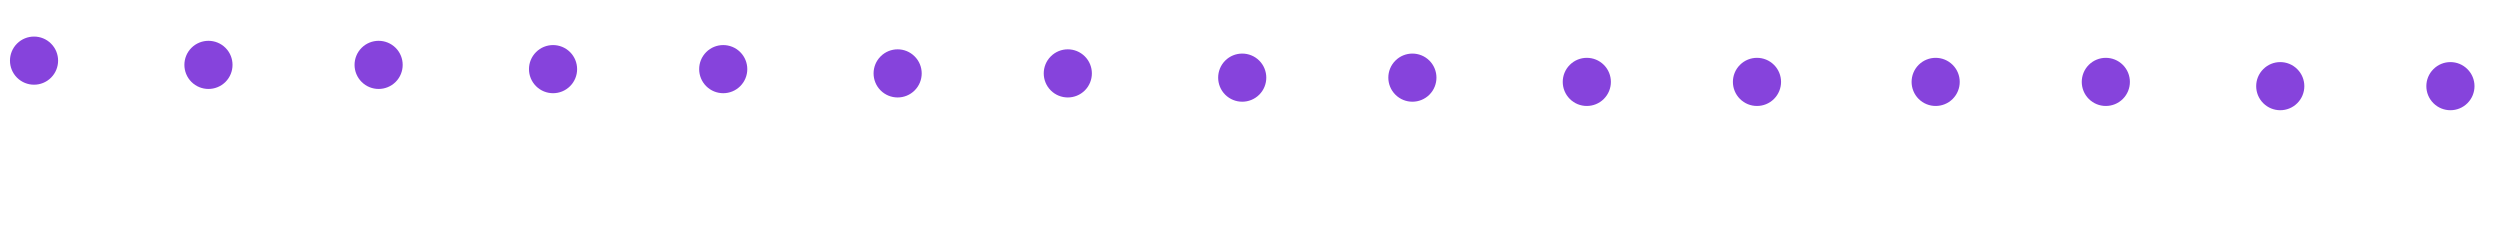 <svg width="77" height="7" viewBox="0 0 77 7" fill="none" xmlns="http://www.w3.org/2000/svg">
<path d="M74.949 3.178C75.238 3.467 75.708 3.467 75.997 3.178C76.287 2.888 76.287 2.419 75.997 2.13C75.708 1.84 75.238 1.84 74.949 2.13C74.659 2.419 74.659 2.888 74.949 3.178Z" fill="#8643DC"/>
<path d="M69.708 3.178C69.997 3.467 70.467 3.467 70.756 3.178C71.046 2.888 71.046 2.419 70.756 2.13C70.467 1.84 69.997 1.84 69.708 2.13C69.418 2.419 69.418 2.888 69.708 3.178Z" fill="#8643DC"/>
<path d="M64.335 3.047C64.625 3.336 65.094 3.336 65.384 3.047C65.673 2.757 65.673 2.288 65.384 1.999C65.094 1.709 64.625 1.709 64.335 1.998C64.046 2.288 64.046 2.757 64.335 3.047Z" fill="#8643DC"/>
<path d="M59.094 3.047C59.384 3.336 59.853 3.336 60.143 3.047C60.432 2.757 60.432 2.288 60.143 1.999C59.853 1.709 59.384 1.709 59.094 1.998C58.805 2.288 58.805 2.757 59.094 3.047Z" fill="#8643DC"/>
<path d="M53.591 3.047C53.88 3.336 54.35 3.336 54.639 3.047C54.929 2.757 54.929 2.288 54.639 1.998C54.35 1.709 53.88 1.709 53.591 1.998C53.301 2.288 53.301 2.757 53.591 3.047Z" fill="#8643DC"/>
<path d="M48.35 3.047C48.639 3.336 49.109 3.336 49.398 3.047C49.688 2.757 49.688 2.288 49.398 1.998C49.109 1.709 48.639 1.709 48.35 1.998C48.06 2.288 48.06 2.757 48.35 3.047Z" fill="#8643DC"/>
<path d="M42.978 2.916C43.267 3.205 43.736 3.205 44.026 2.916C44.315 2.626 44.315 2.157 44.026 1.867C43.736 1.578 43.267 1.578 42.978 1.867C42.688 2.157 42.688 2.626 42.978 2.916Z" fill="#8643DC"/>
<path d="M37.736 2.916C38.026 3.205 38.495 3.205 38.785 2.916C39.074 2.626 39.074 2.157 38.785 1.867C38.495 1.578 38.026 1.578 37.736 1.867C37.447 2.157 37.447 2.626 37.736 2.916Z" fill="#8643DC"/>
<path d="M32.364 2.785C32.654 3.074 33.123 3.074 33.413 2.785C33.702 2.495 33.702 2.026 33.413 1.737C33.123 1.447 32.654 1.447 32.364 1.737C32.075 2.026 32.075 2.495 32.364 2.785Z" fill="#8643DC"/>
<path d="M27.123 2.785C27.413 3.074 27.882 3.074 28.171 2.785C28.461 2.495 28.461 2.026 28.171 1.737C27.882 1.447 27.413 1.447 27.123 1.737C26.834 2.026 26.834 2.495 27.123 2.785Z" fill="#8643DC"/>
<path d="M21.751 2.654C22.04 2.943 22.51 2.943 22.799 2.654C23.089 2.364 23.089 1.895 22.799 1.605C22.51 1.316 22.04 1.316 21.751 1.605C21.462 1.895 21.462 2.364 21.751 2.654Z" fill="#8643DC"/>
<path d="M16.51 2.654C16.799 2.943 17.269 2.943 17.558 2.654C17.848 2.364 17.847 1.895 17.558 1.605C17.268 1.316 16.799 1.316 16.51 1.605C16.22 1.895 16.22 2.364 16.51 2.654Z" fill="#8643DC"/>
<path d="M11.138 2.523C11.427 2.812 11.896 2.812 12.186 2.523C12.475 2.233 12.475 1.764 12.186 1.474C11.896 1.185 11.427 1.185 11.137 1.474C10.848 1.764 10.848 2.233 11.138 2.523Z" fill="#8643DC"/>
<path d="M5.896 2.523C6.186 2.812 6.655 2.812 6.945 2.523C7.234 2.233 7.234 1.764 6.945 1.474C6.655 1.185 6.186 1.185 5.896 1.474C5.607 1.764 5.607 2.233 5.896 2.523Z" fill="#8643DC"/>
<path d="M0.524 2.392C0.814 2.681 1.283 2.681 1.572 2.392C1.862 2.102 1.862 1.633 1.572 1.343C1.283 1.054 0.814 1.054 0.524 1.343C0.235 1.633 0.235 2.102 0.524 2.392Z" fill="#8643DC"/>
</svg>
